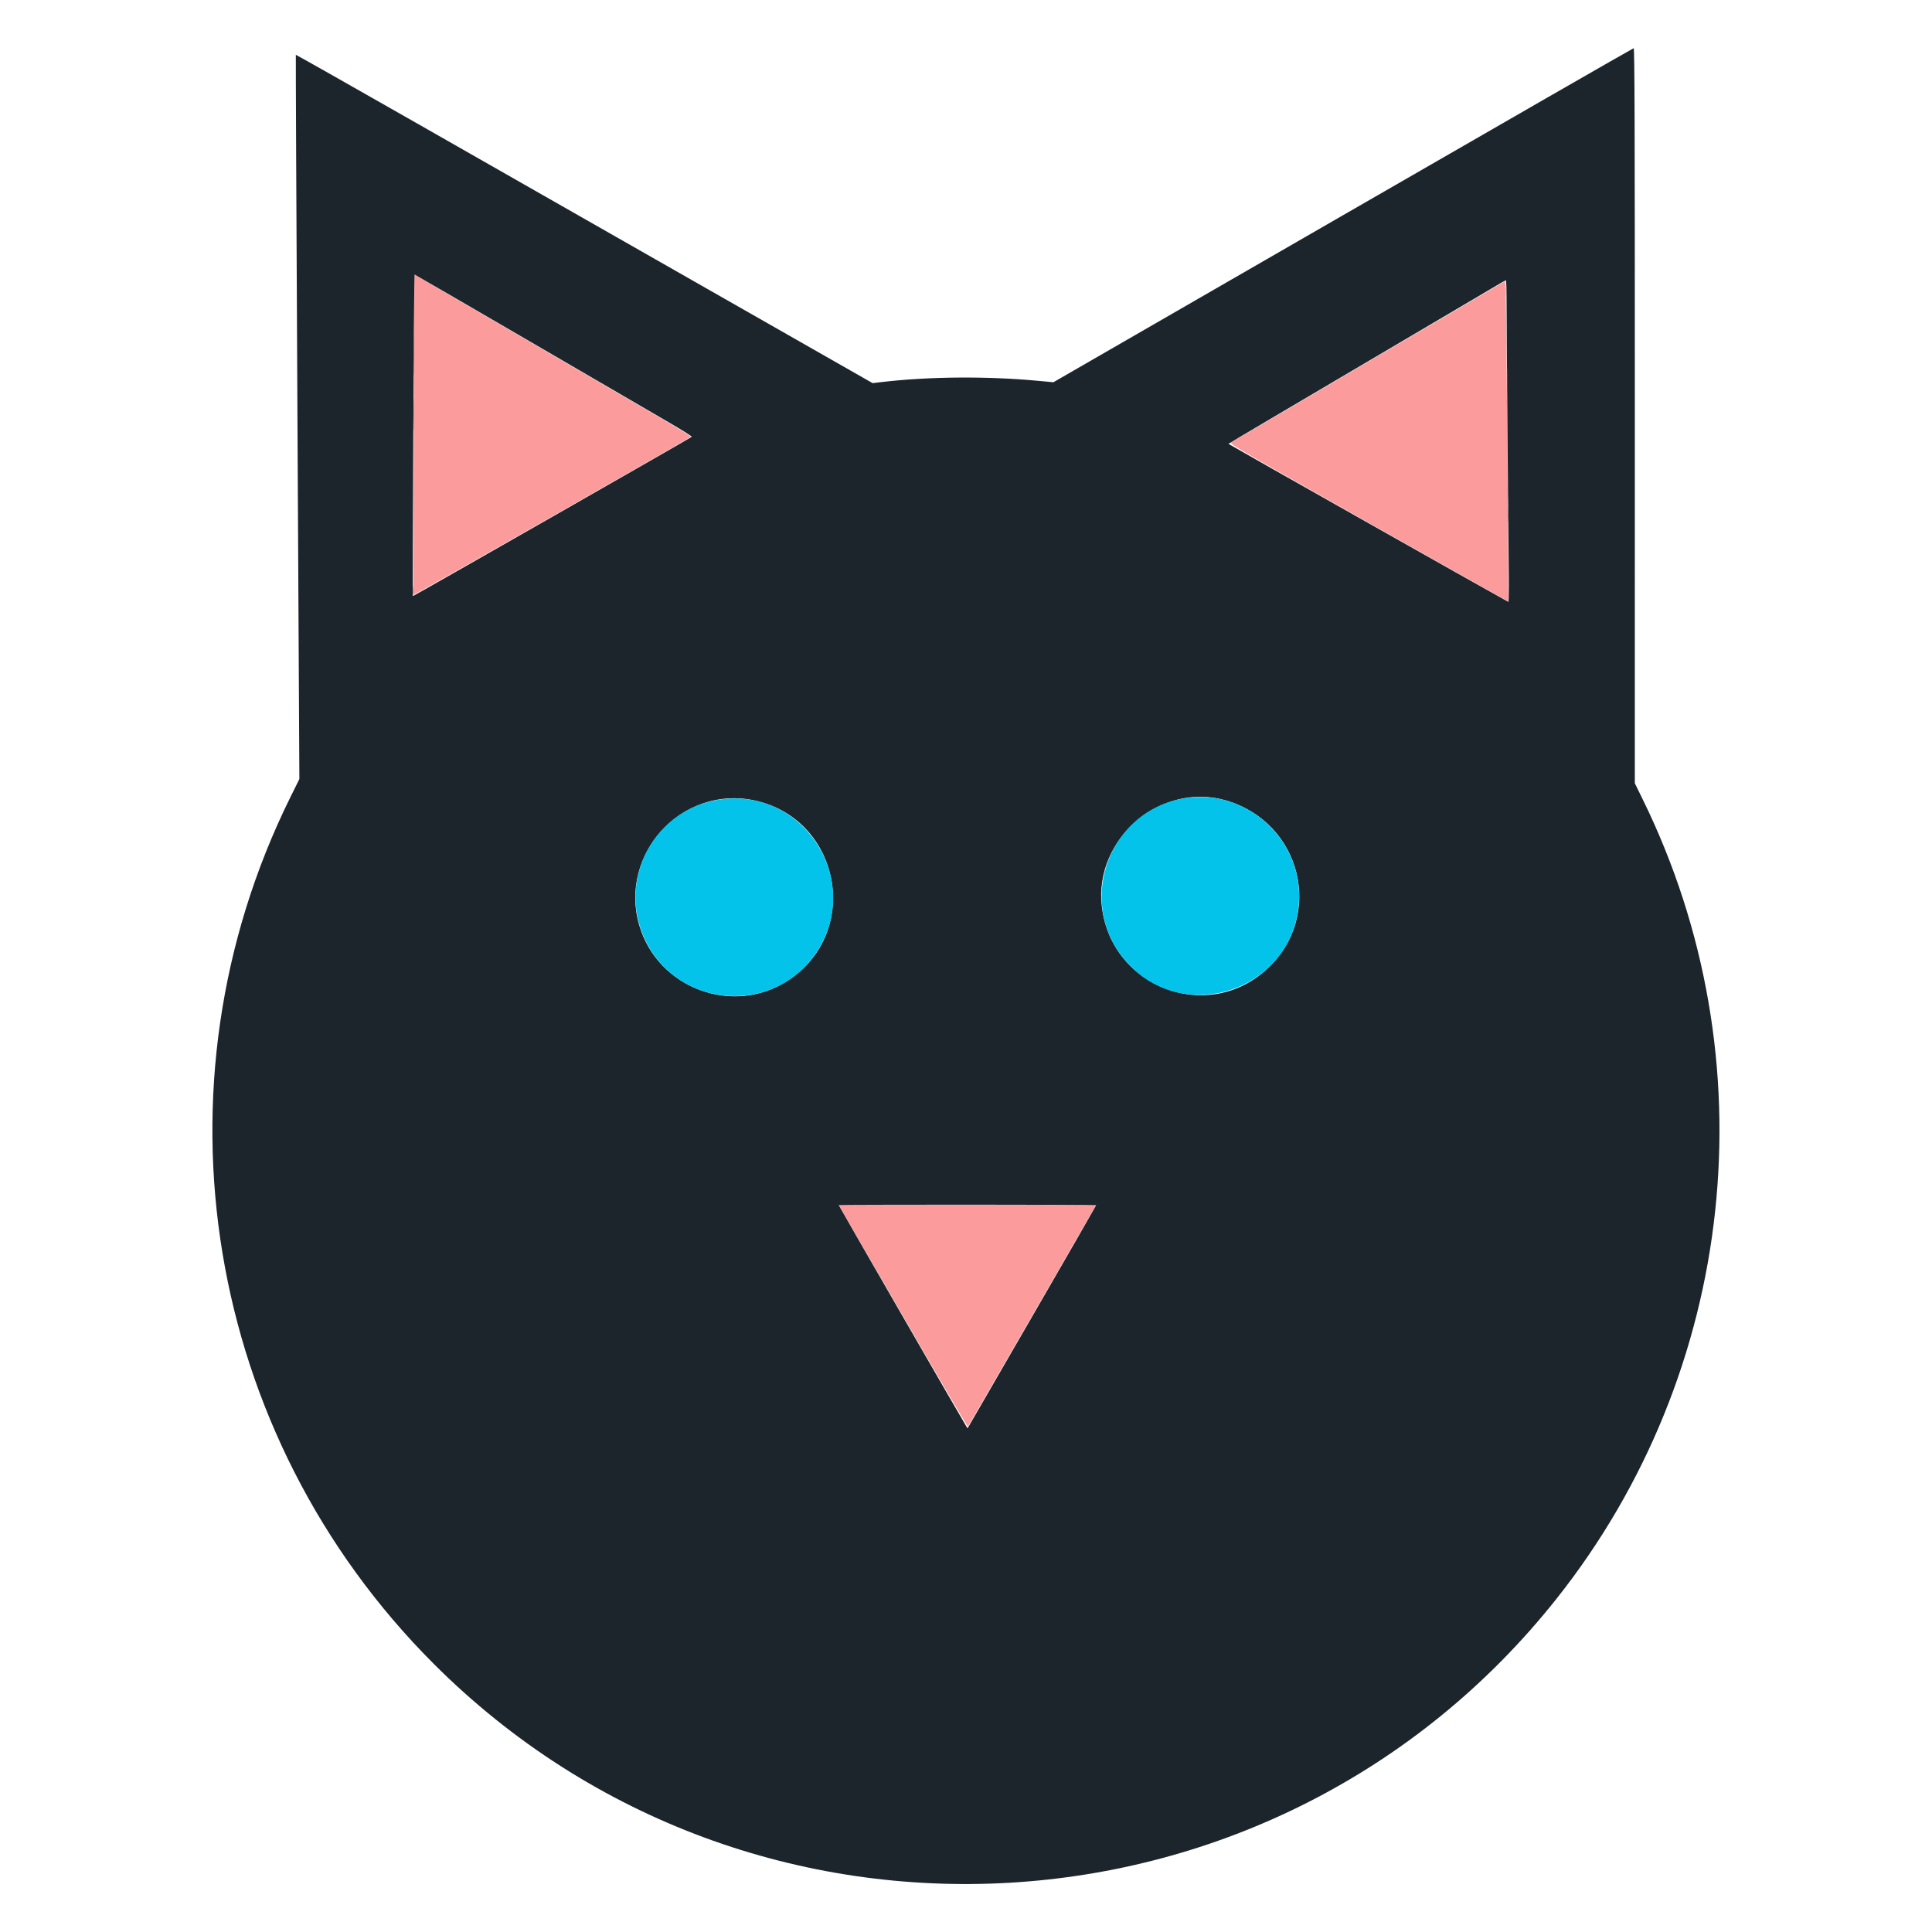 <svg xmlns="http://www.w3.org/2000/svg" xmlns:xlink="http://www.w3.org/1999/xlink" viewBox="0, 0, 400,400"><g id="svgg"><path id="path0" d="M85.649 89.952 C 85.569 108.166,85.551 123.116,85.610 123.175 C 85.706 123.271,142.644 90.811,143.028 90.442 C 143.115 90.359,140.390 88.664,136.973 86.674 C 104.937 68.020,86.911 57.517,86.403 57.207 L 85.795 56.836 85.649 89.952 M283.416 74.801 C 267.903 83.930,255.046 91.511,254.844 91.647 C 254.519 91.866,257.759 93.752,283.342 108.233 C 299.218 117.219,312.236 124.543,312.271 124.510 C 312.382 124.404,311.886 63.905,311.750 60.986 L 311.621 58.202 283.416 74.801 M173.870 249.854 C 174.026 250.095,180.026 260.470,187.205 272.908 C 194.384 285.347,200.321 295.454,200.398 295.369 C 200.500 295.258,217.549 265.780,226.892 249.561 C 226.938 249.480,214.964 249.414,200.282 249.414 L 173.588 249.414 173.870 249.854 " stroke="none" fill="#fb9b9b" fill-rule="evenodd"></path><path id="path1" d="M278.041 44.570 L 218.094 79.140 214.760 78.831 C 204.194 77.854,192.228 77.958,182.470 79.110 L 180.663 79.323 146.337 59.753 C 127.458 48.990,100.605 33.679,86.663 25.730 C 72.722 17.780,61.285 11.310,61.249 11.351 C 61.213 11.392,61.363 45.145,61.583 86.358 L 61.982 161.291 60.112 165.069 C 30.483 224.947,42.392 297.021,89.748 344.428 C 155.579 410.329,264.368 404.027,322.298 330.957 C 359.591 283.918,366.539 219.382,340.111 165.505 L 338.472 162.163 338.475 86.062 C 338.478 25.097,338.430 9.965,338.234 9.980 C 338.099 9.991,311.012 25.556,278.041 44.570 M109.997 70.866 C 123.244 78.583,136.172 86.112,138.727 87.598 C 141.282 89.084,143.303 90.363,143.219 90.440 C 142.939 90.696,85.529 123.485,85.488 123.412 C 85.365 123.191,85.703 56.836,85.827 56.836 C 85.874 56.836,96.750 63.150,109.997 70.866 M311.913 61.768 C 311.911 66.296,312.265 109.905,312.373 118.506 C 312.415 121.863,312.375 124.609,312.284 124.609 C 312.157 124.609,254.597 92.113,254.341 91.897 C 254.311 91.872,265.869 85.036,280.024 76.705 C 294.180 68.374,307.080 60.767,308.691 59.801 C 310.303 58.834,311.687 58.035,311.768 58.025 C 311.848 58.016,311.914 59.700,311.913 61.768 M253.809 165.713 C 269.469 170.266,274.218 189.514,262.403 200.547 C 250.078 212.058,230.005 204.464,228.104 187.571 C 226.532 173.601,240.394 161.813,253.809 165.713 M156.154 165.706 C 173.994 169.501,178.451 192.883,163.250 202.932 C 151.845 210.472,136.148 204.678,132.335 191.523 C 128.070 176.803,141.235 162.532,156.154 165.706 M226.953 249.525 C 226.953 249.585,220.962 260.004,213.639 272.678 L 200.324 295.721 199.982 295.175 C 199.390 294.230,173.633 249.573,173.633 249.491 C 173.633 249.449,185.630 249.414,200.293 249.414 C 214.956 249.414,226.953 249.464,226.953 249.525 " stroke="none" fill="#1c242c" fill-rule="evenodd"></path><path id="path2" d="M245.410 165.240 C 228.880 167.792,222.243 188.227,234.095 200.079 C 245.880 211.864,266.342 205.023,268.760 188.491 C 270.737 174.969,258.879 163.162,245.410 165.240 M149.621 165.453 C 135.616 167.076,127.462 182.105,133.685 194.824 C 140.581 208.917,160.348 210.244,169.029 197.197 C 178.676 182.699,166.907 163.451,149.621 165.453 " stroke="none" fill="#04c3eb" fill-rule="evenodd"></path><path id="path3" d="M85.635 73.730 C 85.635 77.383,85.661 78.849,85.693 76.989 C 85.725 75.130,85.725 72.141,85.693 70.349 C 85.661 68.556,85.634 70.078,85.635 73.730 M311.992 78.027 C 311.992 79.639,312.023 80.272,312.059 79.434 C 312.096 78.597,312.096 77.279,312.059 76.505 C 312.022 75.731,311.992 76.416,311.992 78.027 M312.187 101.465 C 312.188 103.076,312.218 103.709,312.255 102.872 C 312.291 102.035,312.291 100.716,312.254 99.942 C 312.217 99.168,312.187 99.854,312.187 101.465 M85.414 122.266 C 85.414 122.964,85.450 123.250,85.493 122.900 C 85.536 122.551,85.536 121.980,85.493 121.631 C 85.450 121.282,85.414 121.567,85.414 122.266 M312.370 123.242 C 312.370 124.048,312.405 124.377,312.447 123.975 C 312.489 123.572,312.489 122.913,312.447 122.510 C 312.405 122.107,312.370 122.437,312.370 123.242 " stroke="none" fill="#714e52" fill-rule="evenodd"></path><path id="path4" d="M311.790 60.059 C 311.791 61.133,311.823 61.547,311.863 60.980 C 311.903 60.412,311.902 59.533,311.862 59.027 C 311.822 58.520,311.790 58.984,311.790 60.059 M85.633 85.840 C 85.633 88.955,85.660 90.202,85.693 88.611 C 85.726 87.020,85.726 84.471,85.693 82.947 C 85.660 81.423,85.633 82.725,85.633 85.840 M311.990 83.301 C 311.990 84.697,312.021 85.243,312.059 84.513 C 312.097 83.784,312.096 82.641,312.058 81.974 C 312.020 81.307,311.990 81.904,311.990 83.301 M312.185 106.641 C 312.185 107.983,312.216 108.533,312.254 107.861 C 312.292 107.190,312.292 106.091,312.254 105.420 C 312.216 104.749,312.185 105.298,312.185 106.641 " stroke="none" fill="#966264" fill-rule="evenodd"></path></g></svg>